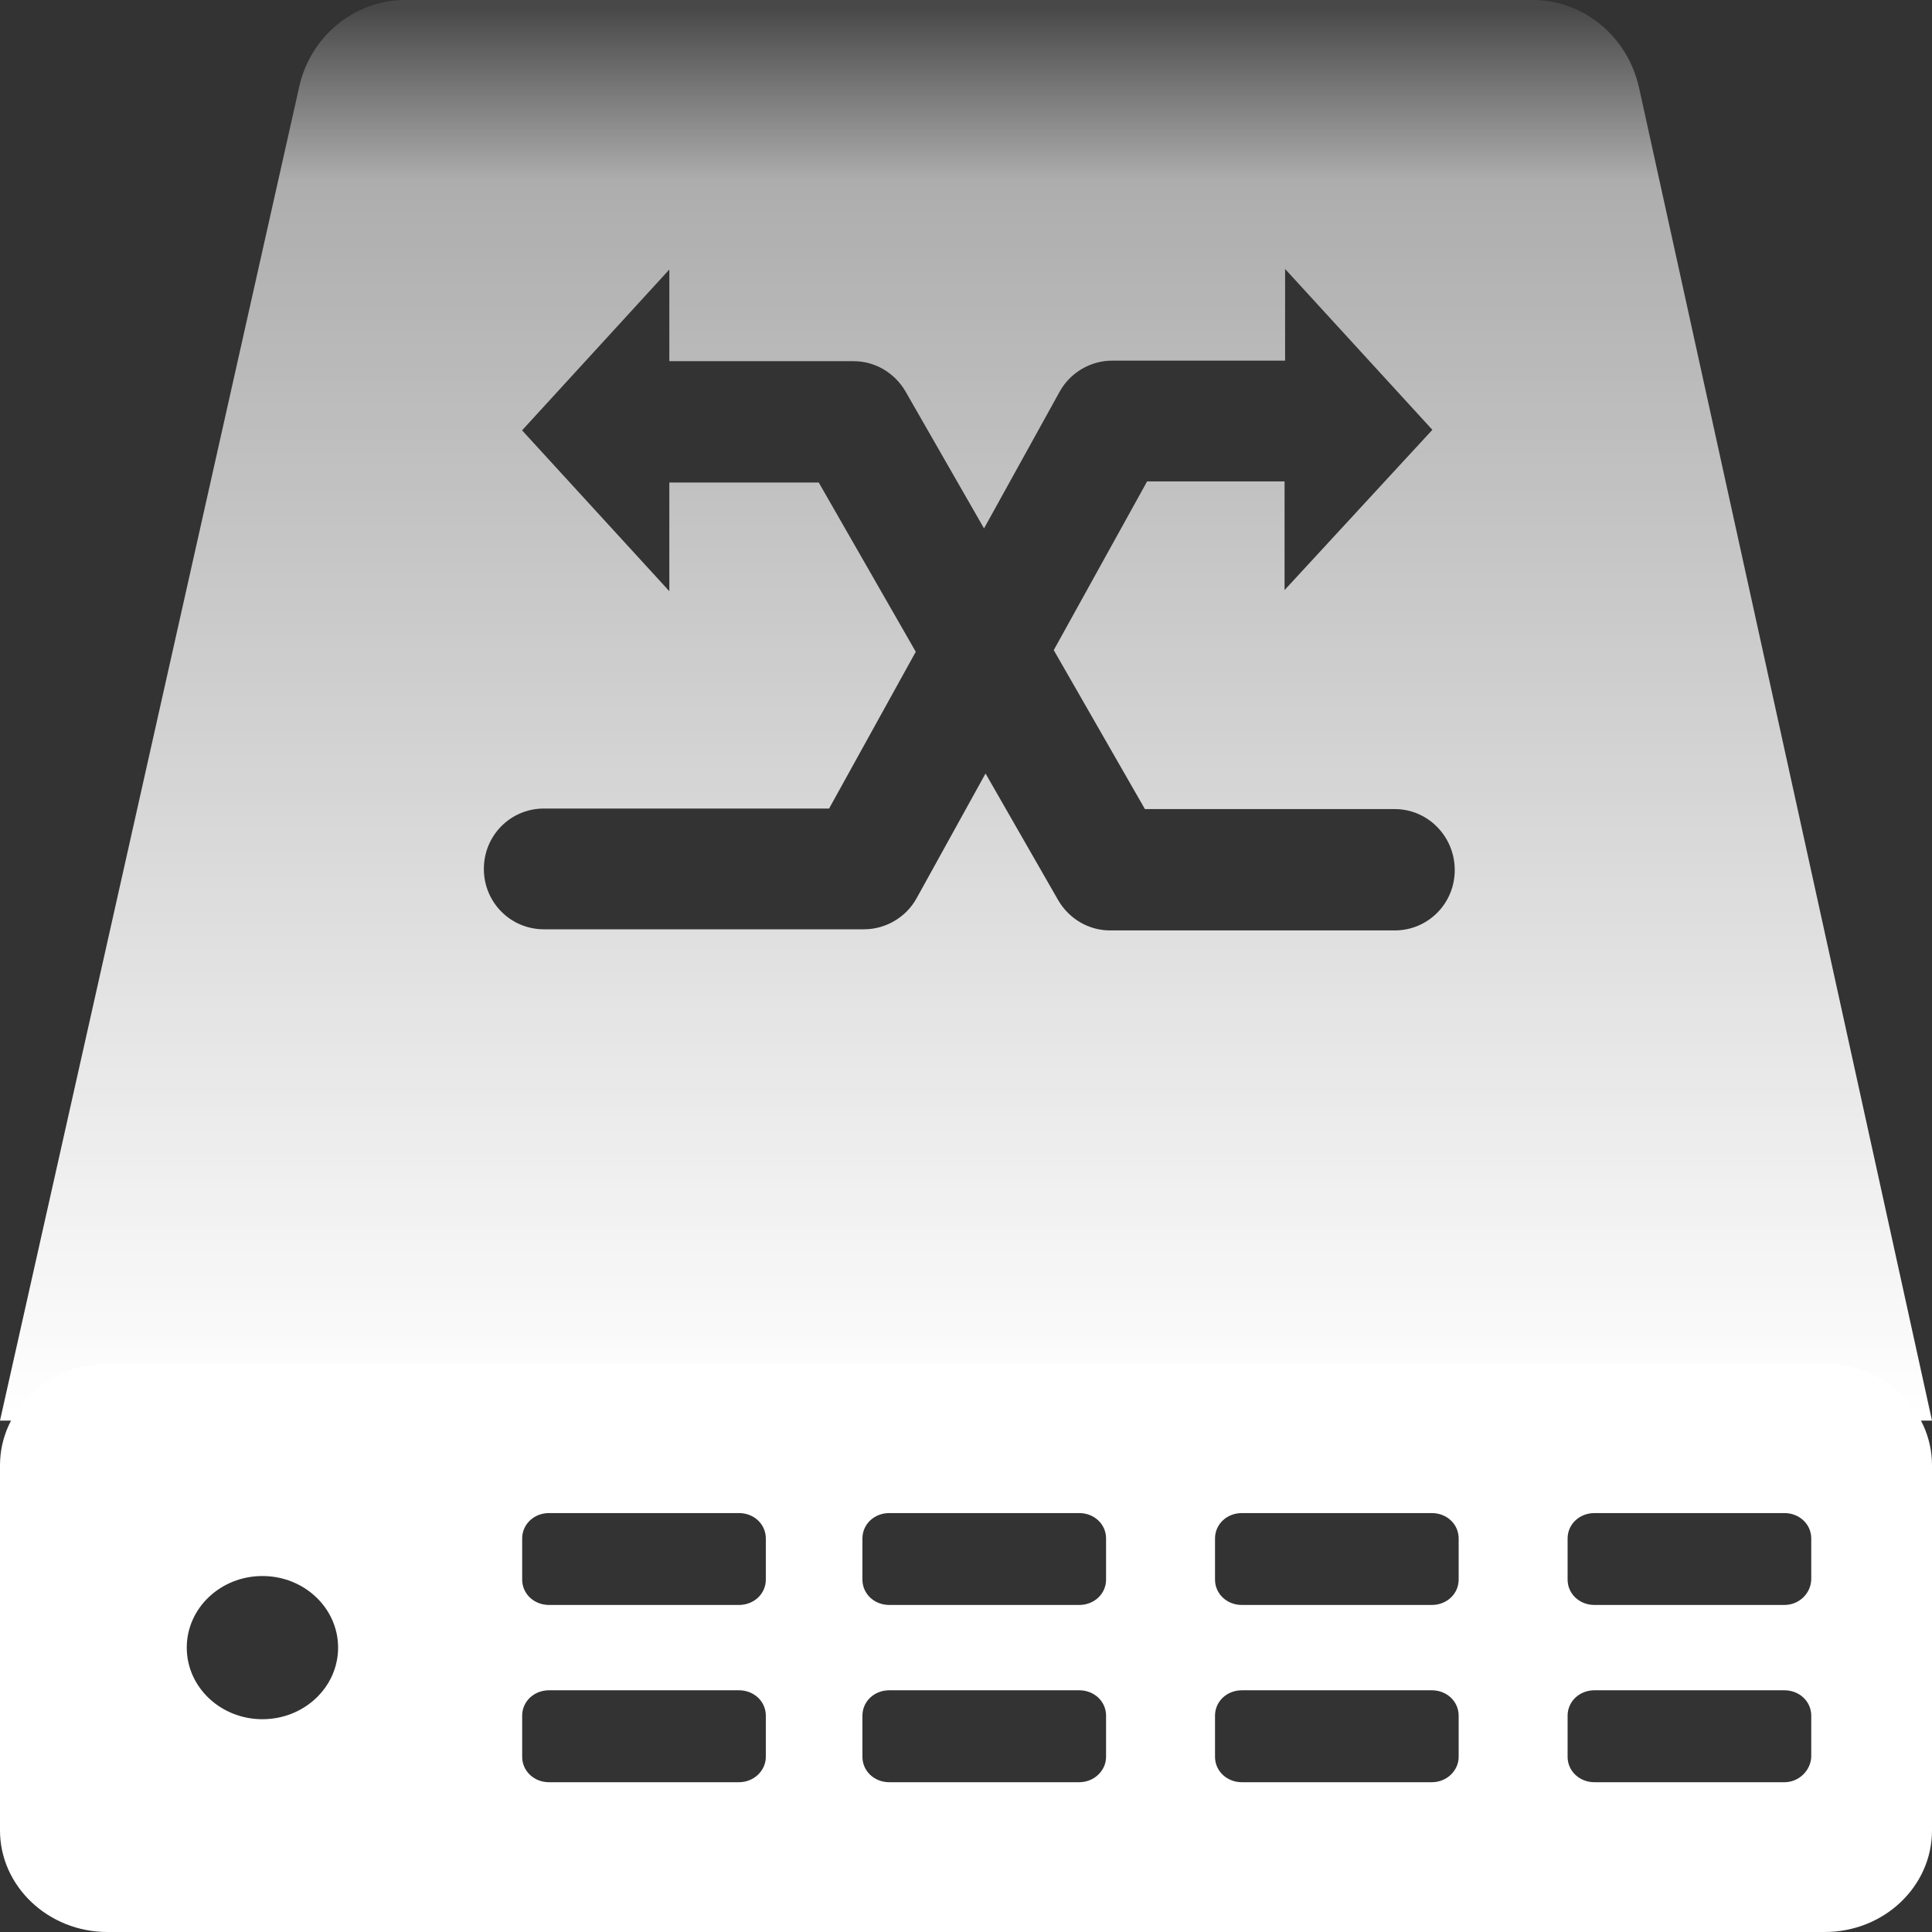 <?xml version="1.0" encoding="UTF-8"?>
<svg width="36px" height="36px" viewBox="0 0 36 36" version="1.1" xmlns="http://www.w3.org/2000/svg" xmlns:xlink="http://www.w3.org/1999/xlink">
    <rect x="0" y="0" width="36" height="36" fill="#333333" stroke="none"/>
    <!-- Generator: Sketch 59.1 (86144) - https://sketch.com -->
    <title>核心交换机</title>
    <desc>Created with Sketch.</desc>
    <defs>
        <linearGradient x1="49.995%" y1="-0.007%" x2="49.995%" y2="100.007%" id="linearGradient-1">
            <stop stop-color="#FFFFFF" stop-opacity="0.1" offset="0%"></stop>
            <stop stop-color="#FFFFFF" stop-opacity="0.6" offset="12.42%"></stop>
            <stop stop-color="#FFFFFF" offset="100%"></stop>
        </linearGradient>
    </defs>
    <g id="页面-1" stroke="none" stroke-width="1" fill="none" fill-rule="evenodd">
        <g id="中优先级" transform="translate(-613, -271)">
            <g id="核心交换机" transform="translate(613, 271)">
                <rect id="矩形" x="0" y="0" width="36" height="36"></rect>
                <g id="编组" fill-rule="nonzero">
                    <path d="M34,25.412 C35.1,25.412 36,26.263 36,27.304 L36,34.108 C36,35.148 35.11,36 34,36 L2,36 C0.9,36 5.68434189e-14,35.148 5.68434189e-14,34.108 L5.68434189e-14,27.304 C5.68434189e-14,26.263 0.9,25.412 2,25.412 L34,25.412 Z M13.77,31.496 L10.23,31.496 C9.95,31.496 9.73,31.704 9.73,31.969 L9.73,31.969 L9.73,32.736 C9.73,33 9.95,33.209 10.23,33.209 L10.23,33.209 L13.77,33.209 C14.05,33.209 14.27,32.991 14.27,32.736 L14.27,32.736 L14.27,31.969 C14.27,31.704 14.05,31.496 13.77,31.496 L13.77,31.496 Z M20.11,31.496 L16.57,31.496 C16.29,31.496 16.07,31.704 16.07,31.969 L16.07,31.969 L16.07,32.736 C16.07,33 16.29,33.209 16.57,33.209 L16.57,33.209 L20.11,33.209 C20.39,33.209 20.61,32.991 20.61,32.736 L20.61,32.736 L20.61,31.969 C20.61,31.704 20.39,31.496 20.11,31.496 L20.11,31.496 Z M26.68,31.496 L23.14,31.496 C22.86,31.496 22.64,31.704 22.64,31.969 L22.64,31.969 L22.64,32.736 C22.64,33 22.86,33.209 23.14,33.209 L23.14,33.209 L26.68,33.209 C26.96,33.209 27.18,32.991 27.18,32.736 L27.18,32.736 L27.18,31.969 C27.18,31.704 26.96,31.496 26.68,31.496 L26.68,31.496 Z M33.25,31.496 L29.71,31.496 C29.43,31.496 29.21,31.704 29.21,31.969 L29.21,31.969 L29.21,32.736 C29.21,33 29.43,33.209 29.71,33.209 L29.71,33.209 L33.25,33.209 C33.52,33.209 33.74,32.991 33.75,32.736 L33.75,32.736 L33.75,31.969 C33.75,31.704 33.53,31.496 33.25,31.496 L33.25,31.496 Z M4.89,29.367 C4.111,29.367 3.48,29.964 3.48,30.701 C3.48,31.438 4.111,32.035 4.89,32.035 C5.669,32.035 6.3,31.438 6.3,30.701 C6.3,29.964 5.669,29.367 4.89,29.367 Z M13.77,28.194 L10.23,28.194 C9.95,28.194 9.73,28.402 9.73,28.667 L9.73,28.667 L9.73,29.433 C9.73,29.698 9.95,29.906 10.23,29.906 L10.23,29.906 L13.77,29.906 C14.05,29.906 14.27,29.698 14.27,29.433 L14.27,29.433 L14.27,28.667 C14.27,28.402 14.05,28.194 13.77,28.194 L13.77,28.194 Z M20.11,28.194 L16.57,28.194 C16.29,28.194 16.07,28.402 16.07,28.667 L16.07,28.667 L16.07,29.433 C16.07,29.698 16.29,29.906 16.57,29.906 L16.57,29.906 L20.11,29.906 C20.39,29.906 20.61,29.698 20.61,29.433 L20.61,29.433 L20.61,28.667 C20.61,28.402 20.39,28.194 20.11,28.194 L20.11,28.194 Z M26.68,28.194 L23.14,28.194 C22.86,28.194 22.64,28.402 22.64,28.667 L22.64,28.667 L22.64,29.433 C22.64,29.698 22.86,29.906 23.14,29.906 L23.14,29.906 L26.68,29.906 C26.96,29.906 27.18,29.698 27.18,29.433 L27.18,29.433 L27.18,28.667 C27.18,28.402 26.96,28.194 26.68,28.194 L26.68,28.194 Z M33.25,28.194 L29.71,28.194 C29.43,28.194 29.21,28.402 29.21,28.667 L29.21,28.667 L29.21,29.433 C29.21,29.698 29.43,29.906 29.71,29.906 L29.71,29.906 L33.25,29.906 C33.52,29.906 33.74,29.698 33.75,29.433 L33.75,29.433 L33.75,28.667 C33.75,28.402 33.53,28.194 33.25,28.194 L33.25,28.194 Z" id="形状结合" fill="#FFFFFF"></path>
                    <path d="M28.56,-1.77635684e-15 C29.505,-1.77635684e-15 30.328,0.675 30.542,1.637 L36,26.471 L-2.13162821e-14,26.471 L5.571,1.637 C5.774,0.685 6.597,-1.77635684e-15 7.553,-1.77635684e-15 L28.56,-1.77635684e-15 Z M23.946,5.012 L23.946,6.72 L20.724,6.72 C20.318,6.72 19.942,6.945 19.748,7.293 L18.336,9.846 L16.872,7.293 C16.669,6.945 16.303,6.73 15.907,6.73 L12.472,6.73 L12.472,5.022 L9.728,8.019 L12.472,11.016 L12.472,8.991 L15.256,8.991 L17.064,12.145 L15.449,15.066 L10.134,15.066 C9.514,15.066 9.016,15.567 9.016,16.191 C9.016,16.815 9.514,17.316 10.134,17.316 L16.1,17.316 C16.506,17.316 16.882,17.091 17.076,16.744 L18.364,14.413 L19.718,16.774 C19.921,17.122 20.287,17.337 20.683,17.337 L25.989,17.337 C26.609,17.337 27.107,16.836 27.107,16.212 C27.107,15.588 26.609,15.076 25.989,15.076 L21.334,15.076 L19.635,12.114 L21.375,8.97 L23.936,8.97 L23.936,10.995 L26.69,8.009 L23.946,5.012 Z" id="形状结合" fill="url(#linearGradient-1)"></path>
                </g>
            </g>
        </g>
    </g>
</svg>